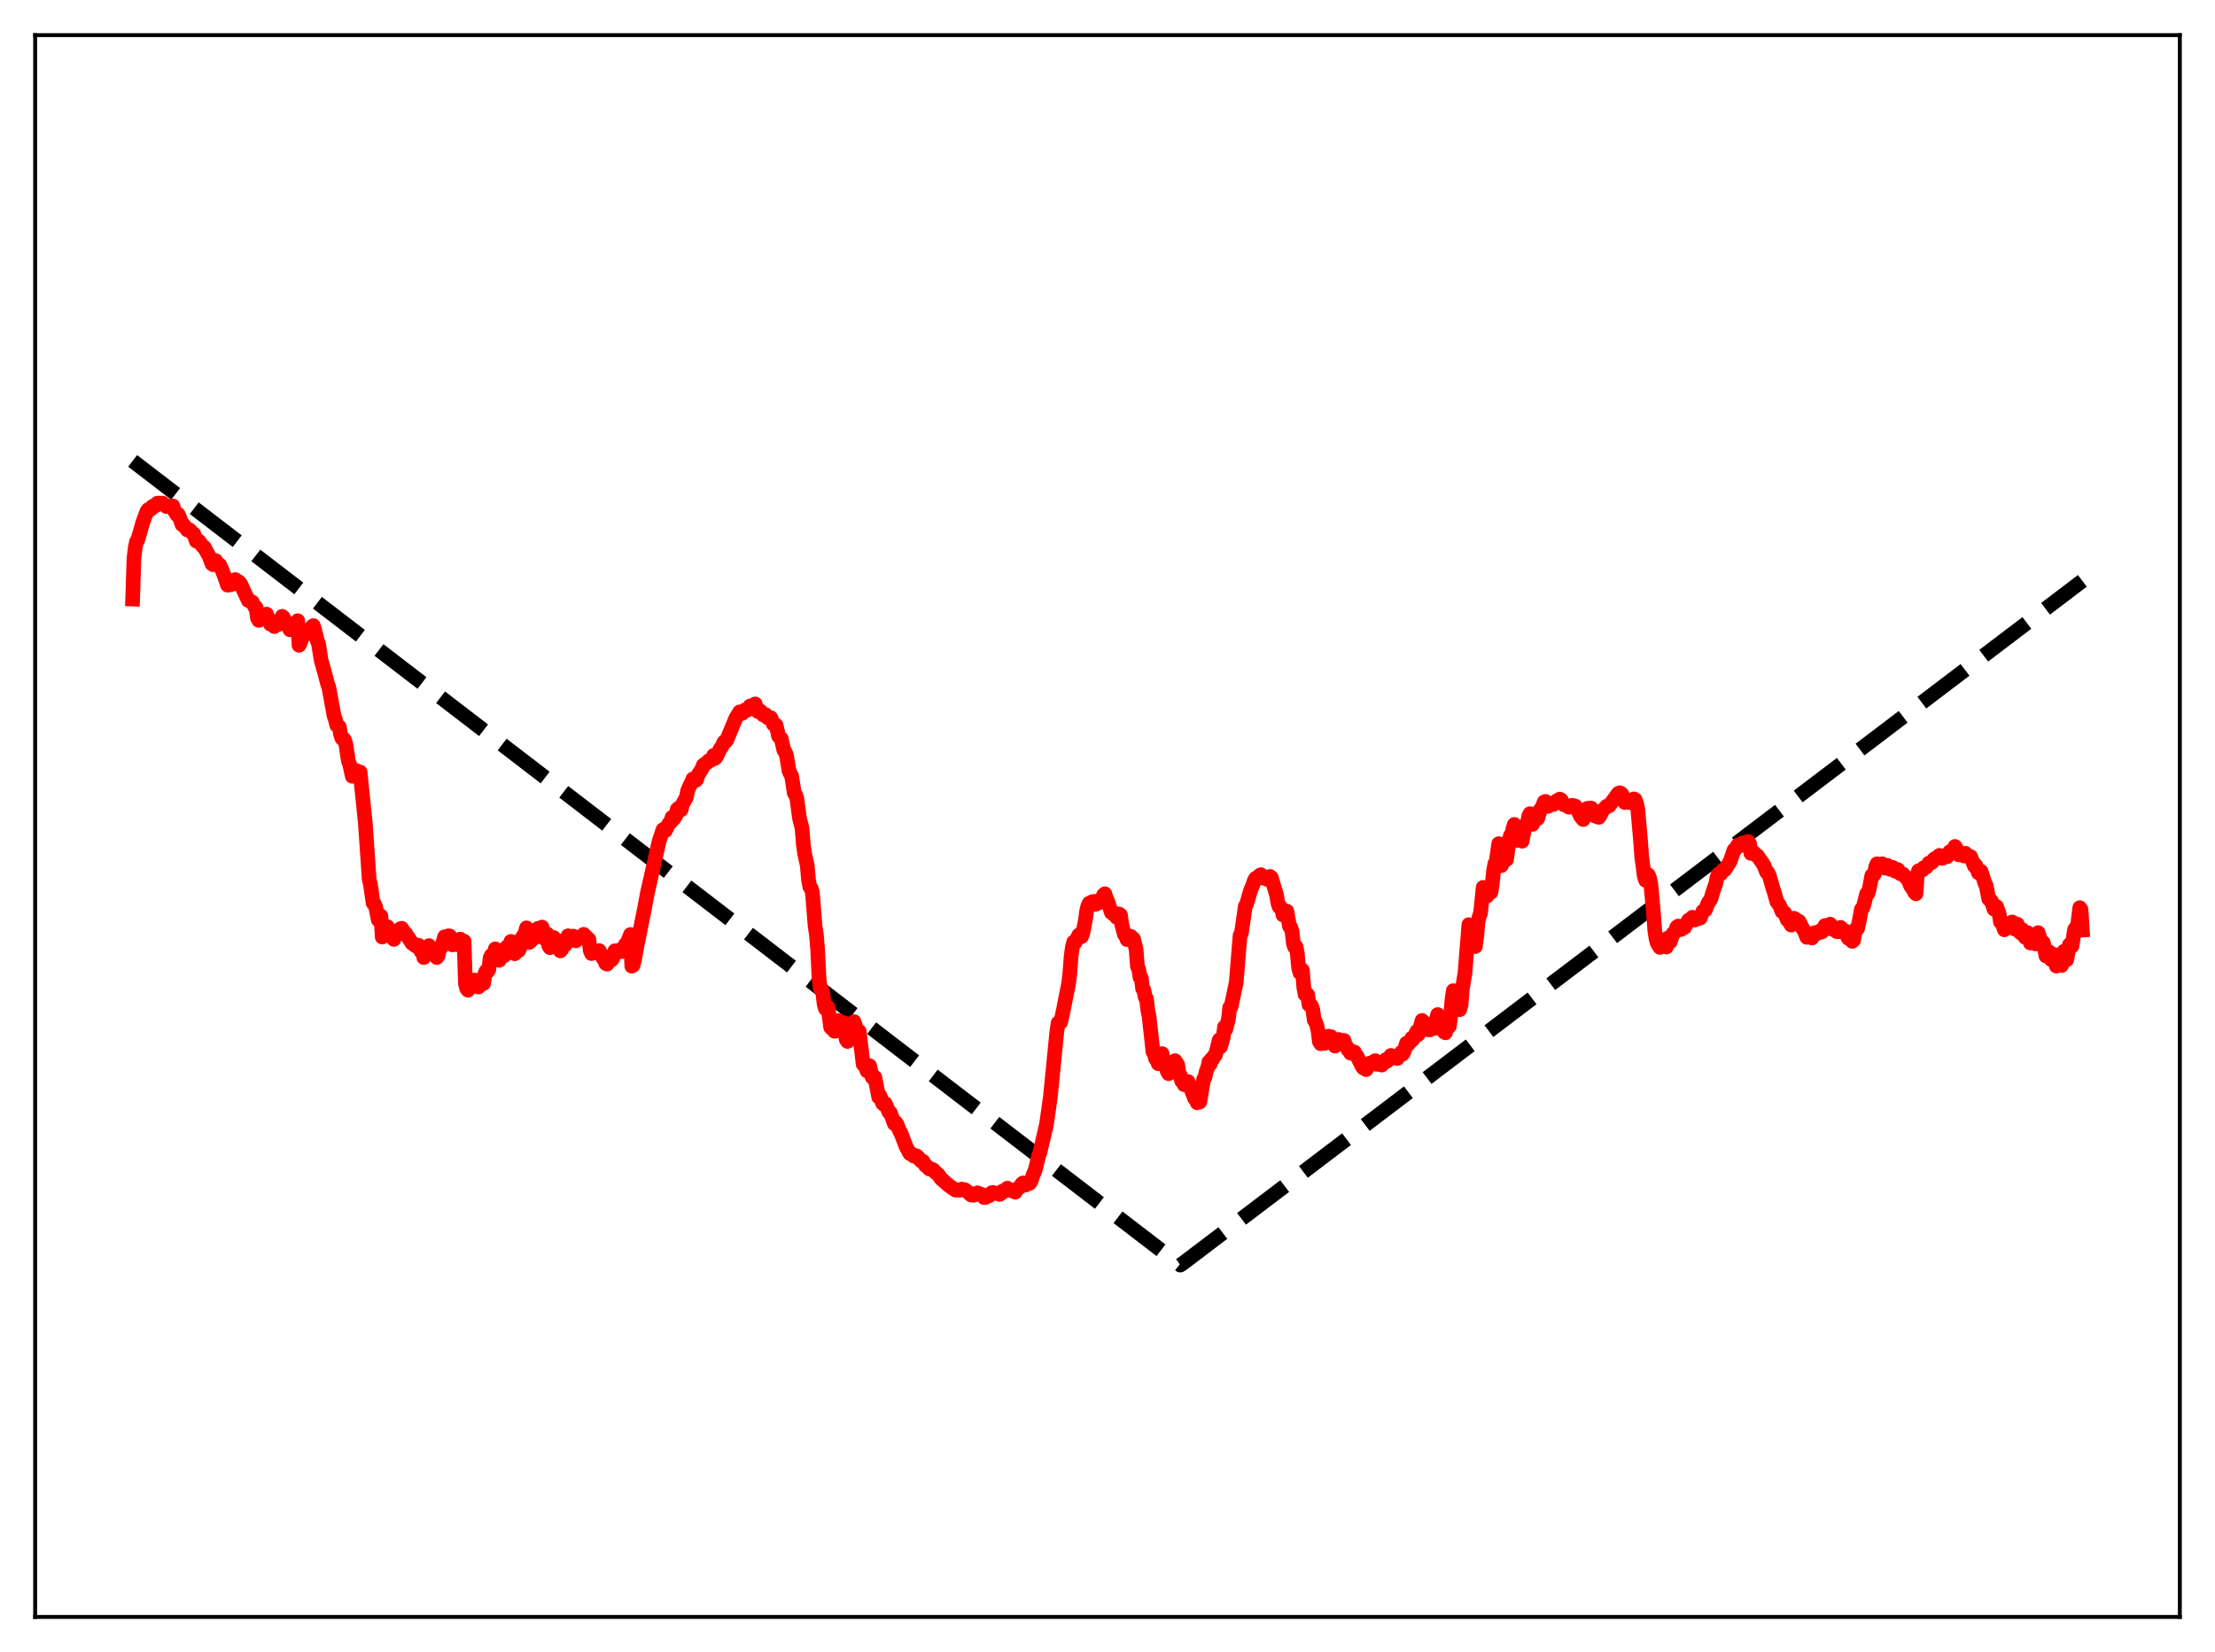 <?xml version="1.0" encoding="utf-8" standalone="no"?>
<!DOCTYPE svg PUBLIC "-//W3C//DTD SVG 1.1//EN"
  "http://www.w3.org/Graphics/SVG/1.1/DTD/svg11.dtd">
<svg xmlns:xlink="http://www.w3.org/1999/xlink" width="453.6pt" height="338.4pt" viewBox="0 0 453.6 338.4" xmlns="http://www.w3.org/2000/svg" version="1.1">
 <defs>
  <style type="text/css">*{stroke-linejoin: round; stroke-linecap: butt}</style>
 </defs>
 <g id="figure_1">
  <g id="patch_1">
   <path d="M 0 338.4 
L 453.6 338.4 
L 453.6 0 
L 0 0 
z
" style="fill: #ffffff"/>
  </g>
  <g id="axes_1">
   <g id="patch_2">
    <path d="M 7.2 331.2 
L 446.4 331.2 
L 446.4 7.2 
L 7.2 7.2 
z
" style="fill: #ffffff"/>
   </g>
   <g id="matplotlib.axis_1"/>
   <g id="matplotlib.axis_2"/>
   <g id="line2d_1">
    <path d="M 27.164 94.408 
L 241.706 259.132 
L 242.505 258.573 
L 426.436 118.979 
L 426.436 118.979 
" clip-path="url(#pc0562ece26)" style="fill: none; stroke-dasharray: 11.1,4.8; stroke-dashoffset: 0; stroke: #000000; stroke-width: 3"/>
   </g>
   <g id="line2d_2">
    <path d="M 27.164 122.706 
L 27.43 114.39 
L 27.696 112.146 
L 27.962 110.92 
L 28.228 110.562 
L 29.293 106.866 
L 30.092 104.745 
L 30.358 104.375 
L 30.624 104.447 
L 30.89 104.298 
L 31.156 103.79 
L 31.423 103.625 
L 31.689 103.71 
L 31.955 103.513 
L 32.221 103.07 
L 32.753 103.05 
L 33.02 103.136 
L 33.286 103.04 
L 34.084 103.753 
L 34.351 103.636 
L 35.149 103.984 
L 35.415 103.643 
L 35.681 104.538 
L 36.214 105.429 
L 36.48 105.337 
L 36.746 105.89 
L 37.279 107.464 
L 37.545 107.41 
L 38.343 108.55 
L 38.609 108.434 
L 38.876 108.589 
L 39.408 109.209 
L 39.674 109.356 
L 40.207 110.84 
L 40.473 110.917 
L 40.739 110.843 
L 41.537 111.936 
L 41.804 112.069 
L 42.868 114.02 
L 43.401 115.494 
L 43.667 115.676 
L 43.933 115.608 
L 44.199 114.843 
L 44.465 115.443 
L 44.998 115.705 
L 45.53 116.918 
L 46.063 118.295 
L 46.595 119.853 
L 47.127 119.804 
L 47.393 119.65 
L 47.66 119.641 
L 48.192 118.721 
L 48.724 119.096 
L 48.991 119.236 
L 49.257 119.575 
L 50.854 123.011 
L 51.652 123.318 
L 52.185 124.339 
L 52.451 124.454 
L 52.717 126.597 
L 52.983 127.074 
L 53.249 126.7 
L 53.516 126.071 
L 53.782 125.874 
L 54.048 125.966 
L 54.58 125.794 
L 55.379 127.853 
L 55.645 127.855 
L 56.177 128.342 
L 56.444 128.105 
L 56.71 127.341 
L 56.976 127.926 
L 57.242 127.641 
L 57.775 126.247 
L 58.041 126.488 
L 58.573 127.597 
L 58.839 127.835 
L 59.372 128.996 
L 59.638 128.863 
L 60.17 128.261 
L 60.436 128.122 
L 60.969 127.143 
L 61.235 132.176 
L 61.501 131.724 
L 62.033 130.021 
L 62.3 129.864 
L 62.566 129.991 
L 63.098 129.156 
L 63.364 129.242 
L 63.631 129.054 
L 63.897 128.354 
L 64.163 128.15 
L 64.429 128.978 
L 64.961 131.203 
L 65.228 131.825 
L 65.76 135.244 
L 66.292 137.082 
L 67.091 140.096 
L 67.357 140.873 
L 68.422 146.667 
L 68.688 147.398 
L 68.954 148.548 
L 69.487 148.87 
L 69.753 150.462 
L 70.019 151.239 
L 70.285 151.274 
L 70.551 151.55 
L 70.817 152.415 
L 71.35 155.922 
L 71.616 156.594 
L 72.148 159.009 
L 72.681 157.983 
L 72.947 157.822 
L 73.213 158.324 
L 73.479 158.095 
L 73.745 158.133 
L 74.81 168.561 
L 75.609 180.187 
L 75.875 181.24 
L 76.407 184.976 
L 76.673 185.163 
L 76.94 185.802 
L 77.472 188.43 
L 78.004 187.626 
L 78.271 191.94 
L 78.537 191.411 
L 78.803 190.33 
L 79.069 189.822 
L 79.335 189.804 
L 79.868 191.37 
L 80.666 192.414 
L 80.932 191.625 
L 81.731 190.475 
L 81.997 190.219 
L 82.263 190.149 
L 82.796 191.013 
L 83.062 191.185 
L 83.328 191.712 
L 83.594 191.966 
L 84.393 193.243 
L 84.659 193.281 
L 84.925 193.632 
L 85.457 193.935 
L 85.724 193.617 
L 86.256 194.95 
L 86.522 194.814 
L 86.788 196.136 
L 87.055 195.76 
L 87.587 194.547 
L 87.853 193.694 
L 88.119 194.095 
L 88.385 194.774 
L 88.918 194.652 
L 89.184 195.707 
L 89.45 196.138 
L 89.716 195.747 
L 89.983 194.41 
L 90.249 194.208 
L 90.515 193.686 
L 91.047 191.878 
L 91.313 192.101 
L 91.58 192.032 
L 91.846 191.687 
L 92.112 191.716 
L 92.644 193.54 
L 92.911 193.505 
L 93.177 193.102 
L 93.443 193.441 
L 93.709 193.507 
L 94.241 192.358 
L 94.508 193.182 
L 94.774 193.493 
L 95.04 192.788 
L 95.306 201.463 
L 95.572 202.5 
L 95.839 202.838 
L 96.371 200.786 
L 96.903 202.068 
L 97.169 200.731 
L 97.436 200.859 
L 97.702 201.893 
L 97.968 202.179 
L 98.234 200.962 
L 98.5 200.727 
L 98.767 201.375 
L 99.033 201.458 
L 99.299 199.409 
L 99.565 198.868 
L 99.831 199.065 
L 100.097 198.627 
L 100.364 196.228 
L 100.63 195.679 
L 100.896 195.995 
L 101.162 195.953 
L 101.428 194.36 
L 101.695 194.614 
L 102.227 196.702 
L 102.493 195.233 
L 102.759 194.888 
L 103.025 195.895 
L 103.292 195.746 
L 103.558 194.299 
L 103.824 193.939 
L 104.09 194.561 
L 104.356 194.286 
L 104.623 192.833 
L 104.889 192.909 
L 105.421 195.352 
L 105.687 193.826 
L 105.953 193.795 
L 106.22 194.726 
L 106.486 194.105 
L 106.752 192.467 
L 107.018 191.899 
L 107.284 192.005 
L 107.817 190.056 
L 108.349 193.056 
L 108.615 192.856 
L 108.881 191.47 
L 109.148 191.553 
L 109.414 192.149 
L 109.68 191.497 
L 109.946 190.348 
L 110.212 190.147 
L 110.479 190.5 
L 111.011 189.898 
L 111.277 190.803 
L 111.543 192.282 
L 111.809 192.146 
L 112.076 191.321 
L 112.342 193.61 
L 112.608 194.108 
L 112.874 193.32 
L 113.14 192.115 
L 113.407 192.06 
L 113.939 192.769 
L 114.205 192.657 
L 114.737 194.773 
L 115.004 194.494 
L 115.27 193.746 
L 115.536 193.765 
L 115.802 193.476 
L 116.335 191.676 
L 116.867 192.013 
L 117.133 191.95 
L 117.399 191.747 
L 117.665 192.425 
L 117.932 192.713 
L 118.198 192.456 
L 118.464 191.961 
L 118.73 192.091 
L 118.996 192.012 
L 119.529 191.387 
L 120.061 191.936 
L 120.593 192.422 
L 120.86 194.679 
L 121.126 195.321 
L 121.392 195.237 
L 121.658 194.677 
L 122.191 194.964 
L 122.457 195.079 
L 122.723 194.723 
L 123.521 196.346 
L 123.788 196.508 
L 124.054 197.343 
L 124.32 197.492 
L 124.586 196.928 
L 124.852 195.974 
L 125.119 196.706 
L 125.385 196.505 
L 125.651 195.808 
L 125.917 194.759 
L 126.449 194.867 
L 126.982 194.544 
L 127.248 194.937 
L 127.514 194.683 
L 128.047 193.487 
L 128.313 193.253 
L 128.579 192.797 
L 129.111 191.423 
L 129.377 197.905 
L 129.644 197.73 
L 129.91 196.711 
L 130.442 193.783 
L 132.039 185.828 
L 132.572 182.929 
L 134.967 172.341 
L 135.766 169.946 
L 136.032 169.783 
L 136.298 170.123 
L 136.831 168.975 
L 137.097 168.559 
L 137.363 168.388 
L 137.629 167.415 
L 137.895 167.826 
L 138.428 167.028 
L 138.694 165.77 
L 138.96 165.536 
L 139.226 165.599 
L 139.492 165.864 
L 139.759 164.742 
L 140.557 163.33 
L 140.823 161.963 
L 141.356 160.734 
L 141.622 160.311 
L 141.888 159.567 
L 142.154 159.875 
L 142.42 159.892 
L 142.687 159.632 
L 142.953 158.72 
L 143.751 157.488 
L 144.017 156.752 
L 144.55 156.365 
L 144.816 156.222 
L 145.082 155.863 
L 145.615 155.721 
L 145.881 155.341 
L 146.147 154.727 
L 146.413 155.361 
L 146.679 155.049 
L 147.478 153.393 
L 147.744 153.089 
L 148.276 151.983 
L 148.543 151.941 
L 148.809 151.636 
L 150.672 147.124 
L 151.204 146.283 
L 151.471 145.817 
L 152.003 146.115 
L 152.535 145.431 
L 152.801 145.557 
L 153.068 145.428 
L 153.6 144.609 
L 154.132 144.504 
L 154.665 144.188 
L 154.931 145.355 
L 155.197 145.743 
L 155.729 145.641 
L 156.262 146.427 
L 156.528 146.489 
L 156.794 146.382 
L 157.06 146.886 
L 157.327 147.083 
L 157.859 147.031 
L 158.391 148.358 
L 158.657 148.382 
L 158.924 148.526 
L 159.456 150.824 
L 159.988 151.315 
L 160.521 153.661 
L 160.787 154.042 
L 161.053 154.684 
L 161.585 157.938 
L 162.118 158.978 
L 162.65 162.438 
L 162.916 162.78 
L 163.183 163.554 
L 163.715 167.556 
L 164.247 169.677 
L 164.513 172.982 
L 164.78 174.895 
L 165.312 177.273 
L 165.578 180.293 
L 165.844 181.676 
L 166.111 181.938 
L 166.377 182.859 
L 166.909 189.65 
L 167.175 191.388 
L 167.441 194.505 
L 167.708 200.078 
L 167.974 202.494 
L 168.24 202.647 
L 168.506 203.401 
L 168.772 205.734 
L 169.039 206.618 
L 169.305 206.183 
L 169.571 206.341 
L 170.103 210.437 
L 170.369 210.697 
L 170.636 210.35 
L 170.902 211.245 
L 171.168 211.19 
L 171.7 209.057 
L 171.967 209.65 
L 172.233 210.606 
L 172.499 210.159 
L 172.765 209.464 
L 173.297 212.935 
L 173.564 213.329 
L 173.83 212.172 
L 174.096 212.11 
L 174.362 212.297 
L 174.628 211.53 
L 174.895 209.259 
L 175.161 210.067 
L 175.427 211.41 
L 175.693 211.819 
L 175.959 211.265 
L 176.758 218.011 
L 177.024 217.975 
L 177.556 219.372 
L 177.823 219.129 
L 178.089 218.306 
L 178.621 220.67 
L 178.887 220.956 
L 179.153 220.65 
L 179.952 224.742 
L 180.218 224.477 
L 180.751 226.025 
L 181.017 226.248 
L 181.283 226.021 
L 182.081 227.869 
L 182.348 227.962 
L 183.146 230.175 
L 183.412 229.904 
L 183.679 230.278 
L 184.211 231.626 
L 184.477 232.051 
L 185.542 234.852 
L 186.34 236.315 
L 186.607 236.323 
L 186.873 236.467 
L 187.139 236.823 
L 187.671 236.749 
L 187.937 236.947 
L 188.47 237.665 
L 188.736 237.888 
L 189.002 237.859 
L 189.535 238.754 
L 190.067 239.121 
L 190.333 239.467 
L 190.865 239.516 
L 191.132 239.619 
L 191.398 239.996 
L 192.196 240.664 
L 192.729 241.453 
L 194.326 242.84 
L 195.657 243.773 
L 195.923 243.696 
L 196.455 243.812 
L 196.988 243.56 
L 197.254 243.702 
L 197.52 243.676 
L 197.786 243.805 
L 198.851 244.768 
L 199.117 244.716 
L 199.383 244.841 
L 199.649 244.727 
L 200.182 244.337 
L 200.714 244.576 
L 200.98 244.632 
L 201.513 245.293 
L 201.779 245.306 
L 202.311 244.876 
L 202.577 244.937 
L 202.844 244.71 
L 203.11 244.294 
L 203.376 244.25 
L 203.642 244.445 
L 204.441 244.414 
L 204.707 244.653 
L 204.973 244.48 
L 205.239 244.013 
L 205.505 243.898 
L 205.772 243.98 
L 206.304 243.375 
L 206.57 243.544 
L 206.836 243.874 
L 207.369 243.821 
L 207.901 244.205 
L 208.433 243.414 
L 208.966 243.105 
L 209.232 242.547 
L 209.498 242.303 
L 210.031 242.728 
L 210.563 242.441 
L 210.829 242.405 
L 211.095 242.063 
L 211.628 240.5 
L 211.894 239.931 
L 212.16 239.026 
L 212.692 236.763 
L 212.959 236.066 
L 214.289 230.415 
L 215.088 224.791 
L 216.419 211.375 
L 216.685 209.52 
L 217.217 209.375 
L 217.75 206.967 
L 218.282 204.218 
L 218.815 201.579 
L 219.081 199.474 
L 219.347 195.941 
L 219.613 193.95 
L 219.879 192.951 
L 220.145 193.088 
L 220.944 191.507 
L 221.21 191.976 
L 221.476 191.853 
L 221.743 191.189 
L 222.275 188.481 
L 222.541 186.505 
L 222.807 185.516 
L 223.073 184.994 
L 223.34 184.971 
L 223.606 184.723 
L 224.138 184.623 
L 224.404 185.233 
L 224.671 185.028 
L 224.937 184.965 
L 225.203 184.628 
L 225.469 184.563 
L 226.001 183.307 
L 226.268 183.072 
L 226.534 183.971 
L 226.8 184.47 
L 227.599 186.94 
L 227.865 186.909 
L 228.131 187.339 
L 228.397 187.33 
L 228.663 187.903 
L 228.929 187.179 
L 229.196 187.237 
L 229.462 187.421 
L 229.728 189.403 
L 230.26 191.409 
L 230.527 191.65 
L 230.793 192.456 
L 231.059 191.648 
L 231.325 191.88 
L 231.591 191.806 
L 231.857 192.513 
L 232.124 192.307 
L 232.656 194.472 
L 232.922 197.948 
L 233.188 198.493 
L 233.455 200.183 
L 233.721 200.311 
L 233.987 202.505 
L 234.253 202.791 
L 234.519 204.261 
L 234.785 204.577 
L 235.052 206.919 
L 235.318 208.202 
L 236.116 215.461 
L 236.383 215.857 
L 236.649 216.865 
L 236.915 217.012 
L 237.181 217.873 
L 237.447 216.709 
L 237.713 216.625 
L 237.98 215.817 
L 238.246 217.248 
L 238.512 217.651 
L 239.044 219.463 
L 239.311 219.93 
L 239.577 218.842 
L 239.843 218.613 
L 240.641 217.263 
L 241.174 218.088 
L 241.44 219.988 
L 241.706 220.234 
L 241.972 221.412 
L 242.239 221.519 
L 242.505 222.191 
L 242.771 221.801 
L 243.037 222.116 
L 243.303 221.542 
L 244.368 224.282 
L 244.634 224.989 
L 244.9 225.073 
L 245.167 225.879 
L 245.433 225.66 
L 245.699 225.727 
L 246.497 221.034 
L 246.764 220.652 
L 247.03 219.39 
L 247.296 218.787 
L 247.562 217.534 
L 247.828 217.959 
L 248.095 216.921 
L 248.361 216.917 
L 248.627 216.294 
L 248.893 216.134 
L 249.692 212.989 
L 249.958 214.404 
L 250.49 212.532 
L 250.756 210.375 
L 251.023 210.842 
L 251.555 208.816 
L 251.821 206.39 
L 252.087 206.284 
L 253.152 201.285 
L 253.951 191.585 
L 254.217 191.164 
L 255.015 185.632 
L 255.281 185.217 
L 256.08 182.438 
L 256.612 181.144 
L 256.879 180.336 
L 257.145 179.887 
L 257.411 179.972 
L 257.677 179.784 
L 257.943 179.313 
L 258.209 179.162 
L 258.476 179.833 
L 258.742 179.891 
L 259.274 179.706 
L 259.54 180.143 
L 260.073 179.527 
L 260.339 179.734 
L 261.404 183.283 
L 261.67 184.871 
L 261.936 185.718 
L 262.202 185.747 
L 262.468 186.159 
L 262.735 187.42 
L 263.001 187.38 
L 263.267 186.746 
L 263.533 186.64 
L 264.065 189.748 
L 264.332 189.957 
L 264.598 190.848 
L 264.864 193.295 
L 265.13 194.016 
L 265.396 193.882 
L 265.663 195.215 
L 265.929 198.232 
L 266.195 199.223 
L 266.461 198.505 
L 266.727 198.78 
L 266.993 202.225 
L 267.26 203.689 
L 267.792 203.741 
L 268.058 205.788 
L 268.324 205.771 
L 268.591 206.078 
L 268.857 206.906 
L 269.123 208.909 
L 269.389 209.27 
L 269.655 210.036 
L 269.921 211.207 
L 270.188 213.366 
L 270.454 213.79 
L 270.986 213.271 
L 271.252 213.723 
L 271.519 212.994 
L 271.785 212.771 
L 272.051 212.248 
L 272.317 212.745 
L 272.583 212.357 
L 273.116 213.163 
L 273.382 214.272 
L 273.648 213.46 
L 274.18 212.924 
L 274.447 213.232 
L 274.713 213.092 
L 274.979 213.237 
L 275.245 213.119 
L 275.511 214.111 
L 275.777 214.389 
L 276.044 215.015 
L 276.31 215.146 
L 276.576 215.724 
L 276.842 215.292 
L 277.108 215.521 
L 277.375 215.507 
L 277.641 216.135 
L 277.907 216.347 
L 278.972 218.494 
L 279.238 218.798 
L 279.504 218.877 
L 279.77 219.089 
L 280.569 217.743 
L 280.835 217.805 
L 281.367 217.422 
L 281.633 217.263 
L 281.9 218.002 
L 282.698 218.034 
L 282.964 218.161 
L 283.497 217.603 
L 283.763 217.072 
L 284.029 217.388 
L 284.295 217.176 
L 284.828 216.184 
L 285.094 216.658 
L 285.36 216.49 
L 285.626 216.627 
L 285.892 216.52 
L 286.159 216.814 
L 286.957 215.579 
L 287.223 215.932 
L 287.489 215.536 
L 288.022 213.688 
L 288.288 213.994 
L 288.82 213.398 
L 289.087 212.662 
L 289.353 212.91 
L 290.151 211.252 
L 290.417 211.923 
L 291.216 209.031 
L 291.482 209.849 
L 291.748 210.128 
L 292.015 210.194 
L 292.281 209.781 
L 292.547 210.948 
L 292.813 210.947 
L 293.345 209.753 
L 293.612 210.705 
L 294.41 207.813 
L 294.676 209.554 
L 294.943 210.132 
L 295.209 210.263 
L 295.475 210.113 
L 295.741 211.398 
L 296.007 211.546 
L 296.54 209.666 
L 296.806 210.225 
L 297.072 208.233 
L 297.338 204.843 
L 297.604 202.924 
L 297.871 205.394 
L 298.137 206.153 
L 298.403 205.362 
L 298.669 205.226 
L 298.935 206.808 
L 299.201 205.785 
L 299.468 202.524 
L 300 199.394 
L 300.799 189.401 
L 301.065 192.524 
L 301.331 193.956 
L 301.597 192.126 
L 301.863 191.482 
L 302.129 193.88 
L 302.396 191.935 
L 302.662 188.883 
L 302.928 187.727 
L 303.194 187.067 
L 303.727 181.769 
L 303.993 181.829 
L 304.259 183.523 
L 304.525 183.537 
L 304.791 182.004 
L 305.057 181.807 
L 305.324 182.774 
L 305.59 181.069 
L 305.856 178.409 
L 306.122 176.899 
L 306.388 176.546 
L 306.921 172.812 
L 307.187 173.557 
L 307.453 177.321 
L 307.719 176.695 
L 307.985 175.245 
L 308.252 175.491 
L 308.518 176.063 
L 309.05 172.1 
L 309.316 171.126 
L 309.583 171.224 
L 309.849 169.713 
L 310.115 168.873 
L 310.381 169.785 
L 310.647 172.15 
L 311.18 171.001 
L 311.446 171.484 
L 311.712 172.306 
L 312.244 169.413 
L 312.511 168.846 
L 312.777 168.686 
L 313.043 167.211 
L 313.309 166.671 
L 313.575 167.344 
L 313.841 168.845 
L 314.374 167.452 
L 314.64 167.33 
L 314.906 167.661 
L 315.439 165.835 
L 315.705 165.618 
L 316.237 164.254 
L 316.503 164.161 
L 317.036 165.162 
L 317.568 164.593 
L 318.1 164.788 
L 318.633 164.13 
L 319.431 163.678 
L 319.697 163.832 
L 320.23 164.834 
L 320.762 164.947 
L 321.295 165.343 
L 321.827 164.99 
L 322.093 164.975 
L 322.625 165.13 
L 322.892 165.496 
L 323.69 167.242 
L 324.223 167.869 
L 324.489 166.48 
L 325.021 165.599 
L 325.82 165.507 
L 326.086 165.859 
L 326.618 167.144 
L 327.417 167.416 
L 327.683 167.056 
L 328.215 165.91 
L 328.481 165.735 
L 329.014 165.136 
L 329.546 165.054 
L 331.409 162.502 
L 331.676 162.386 
L 331.942 162.49 
L 332.208 162.794 
L 332.474 163.43 
L 332.74 164.388 
L 333.007 164.146 
L 333.273 164.339 
L 333.805 164.395 
L 334.071 164.212 
L 334.337 163.802 
L 334.604 163.639 
L 334.87 163.814 
L 335.136 164.529 
L 335.402 165.816 
L 335.935 171.919 
L 336.201 175.482 
L 336.733 179.54 
L 336.999 180.33 
L 337.265 179.956 
L 337.532 179.189 
L 337.798 179.833 
L 338.064 181.037 
L 338.596 186.898 
L 338.863 190.454 
L 339.129 192.246 
L 339.395 193.231 
L 339.927 194.054 
L 340.46 193.509 
L 340.726 193.285 
L 340.992 193.821 
L 341.258 193.973 
L 341.524 192.156 
L 341.791 192.333 
L 342.057 192.902 
L 342.589 191.23 
L 342.855 191.092 
L 343.121 190.617 
L 343.388 189.907 
L 343.654 189.69 
L 343.92 190.206 
L 344.186 190.407 
L 344.985 189.964 
L 345.783 188.479 
L 346.049 188.494 
L 346.582 187.885 
L 346.848 188.006 
L 347.114 188.436 
L 347.913 188.075 
L 348.179 188.052 
L 348.711 186.674 
L 349.244 186.374 
L 349.776 184.976 
L 350.308 184.256 
L 350.841 182.512 
L 351.373 180.969 
L 351.639 179.617 
L 351.905 179.038 
L 352.172 179.098 
L 352.438 178.946 
L 352.704 178.361 
L 352.97 178.138 
L 353.236 178.143 
L 354.301 176.458 
L 355.1 174.122 
L 355.366 173.933 
L 355.898 173.072 
L 356.431 173.204 
L 356.697 172.778 
L 356.963 172.636 
L 357.495 172.816 
L 357.761 172.433 
L 358.028 172.368 
L 358.294 172.843 
L 358.56 174.803 
L 358.826 174.458 
L 359.092 174.556 
L 359.625 175.188 
L 359.891 175.257 
L 361.222 177.236 
L 361.754 178.614 
L 362.02 178.728 
L 362.287 179.239 
L 363.085 182.027 
L 363.351 182.79 
L 363.884 184.722 
L 364.416 185.414 
L 364.948 186.748 
L 365.215 186.79 
L 365.481 187.018 
L 366.013 188.422 
L 366.279 188.565 
L 366.812 189.493 
L 367.078 188.292 
L 367.344 188.091 
L 367.61 188.211 
L 367.876 188.627 
L 368.409 188.706 
L 369.207 190.277 
L 369.473 190.607 
L 370.006 191.997 
L 370.272 191.845 
L 370.538 191.476 
L 371.071 192.13 
L 371.603 191.041 
L 372.135 191.194 
L 372.401 191.029 
L 372.668 190.7 
L 372.934 190.951 
L 373.2 190.807 
L 373.732 189.574 
L 373.999 189.814 
L 374.265 189.843 
L 374.797 189.297 
L 375.329 190.383 
L 375.596 190.394 
L 375.862 190.222 
L 376.128 190.823 
L 376.394 190.854 
L 376.927 189.967 
L 377.193 190.63 
L 377.459 190.92 
L 377.725 190.721 
L 377.991 190.723 
L 378.257 191.743 
L 378.524 192.22 
L 379.056 191.969 
L 379.322 192.819 
L 379.588 192.577 
L 379.855 191.034 
L 380.121 190.254 
L 380.387 190.234 
L 380.653 189.108 
L 381.185 186.251 
L 381.452 186.028 
L 381.718 185.261 
L 382.25 183.073 
L 382.516 183.031 
L 382.783 182.18 
L 383.315 179.351 
L 383.581 179.407 
L 383.847 179.026 
L 384.113 177.565 
L 384.38 176.937 
L 384.646 177.592 
L 384.912 177.73 
L 385.444 176.933 
L 385.711 177.64 
L 385.977 177.821 
L 386.243 177.415 
L 386.509 177.252 
L 386.775 177.83 
L 387.041 178.06 
L 387.574 177.656 
L 387.84 178.194 
L 388.106 178.448 
L 388.372 178.035 
L 388.639 178.119 
L 389.171 178.983 
L 389.703 179.048 
L 390.768 180.253 
L 391.3 181.538 
L 391.833 182.261 
L 392.099 182.811 
L 392.365 183.086 
L 392.631 179.111 
L 392.897 178.346 
L 393.696 178.202 
L 393.962 177.736 
L 394.495 177.591 
L 395.027 176.774 
L 395.559 176.696 
L 395.825 176.424 
L 396.092 175.945 
L 396.89 175.514 
L 397.156 175.21 
L 397.689 175.812 
L 397.955 175.738 
L 398.221 175.268 
L 398.753 175.482 
L 399.02 175.139 
L 399.286 174.447 
L 399.552 174.404 
L 399.818 174.482 
L 400.351 173.38 
L 400.883 174.174 
L 401.149 175.105 
L 401.415 174.624 
L 402.214 175.342 
L 402.48 174.779 
L 403.279 175.564 
L 403.545 175.452 
L 404.343 177.406 
L 404.609 177.252 
L 405.142 178.79 
L 405.408 178.839 
L 405.674 178.454 
L 405.94 179.175 
L 406.473 180.928 
L 406.739 181.371 
L 407.271 184.146 
L 407.537 184.423 
L 407.804 184.532 
L 408.336 186.209 
L 408.602 185.82 
L 408.868 185.678 
L 409.401 187.166 
L 409.667 188.853 
L 409.933 188.818 
L 410.465 190.452 
L 410.732 190.146 
L 410.998 189.197 
L 411.264 189.397 
L 411.53 189.984 
L 412.063 188.85 
L 412.329 189.405 
L 412.595 190.302 
L 413.127 189.307 
L 413.66 190.992 
L 413.926 191.182 
L 414.192 190.485 
L 414.724 192.003 
L 415.257 191.066 
L 415.789 193.154 
L 416.321 192.211 
L 416.854 193.351 
L 417.12 191.815 
L 417.386 191.041 
L 417.919 192.75 
L 418.185 193.113 
L 418.451 193.076 
L 418.983 195.816 
L 419.249 195.538 
L 419.516 194.87 
L 420.048 196.556 
L 420.58 195.485 
L 421.113 197.885 
L 421.645 195.923 
L 422.177 197.759 
L 422.444 195.292 
L 422.71 194.814 
L 423.242 196.59 
L 423.775 193.528 
L 424.041 193.441 
L 424.307 193.802 
L 424.839 190.408 
L 425.105 190.028 
L 425.372 190.295 
L 425.904 185.925 
L 426.17 186.321 
L 426.436 190.508 
L 426.436 190.508 
" clip-path="url(#pc0562ece26)" style="fill: none; stroke: #ff0000; stroke-width: 3; stroke-linecap: square"/>
   </g>
   <g id="patch_3">
    <path d="M 7.2 331.2 
L 7.2 7.2 
" style="fill: none; stroke: #000000; stroke-width: 0.8; stroke-linejoin: miter; stroke-linecap: square"/>
   </g>
   <g id="patch_4">
    <path d="M 446.4 331.2 
L 446.4 7.2 
" style="fill: none; stroke: #000000; stroke-width: 0.8; stroke-linejoin: miter; stroke-linecap: square"/>
   </g>
   <g id="patch_5">
    <path d="M 7.2 331.2 
L 446.4 331.2 
" style="fill: none; stroke: #000000; stroke-width: 0.8; stroke-linejoin: miter; stroke-linecap: square"/>
   </g>
   <g id="patch_6">
    <path d="M 7.2 7.2 
L 446.4 7.2 
" style="fill: none; stroke: #000000; stroke-width: 0.8; stroke-linejoin: miter; stroke-linecap: square"/>
   </g>
  </g>
 </g>
 <defs>
  <clipPath id="pc0562ece26">
   <rect x="7.2" y="7.2" width="439.2" height="324"/>
  </clipPath>
 </defs>
</svg>
